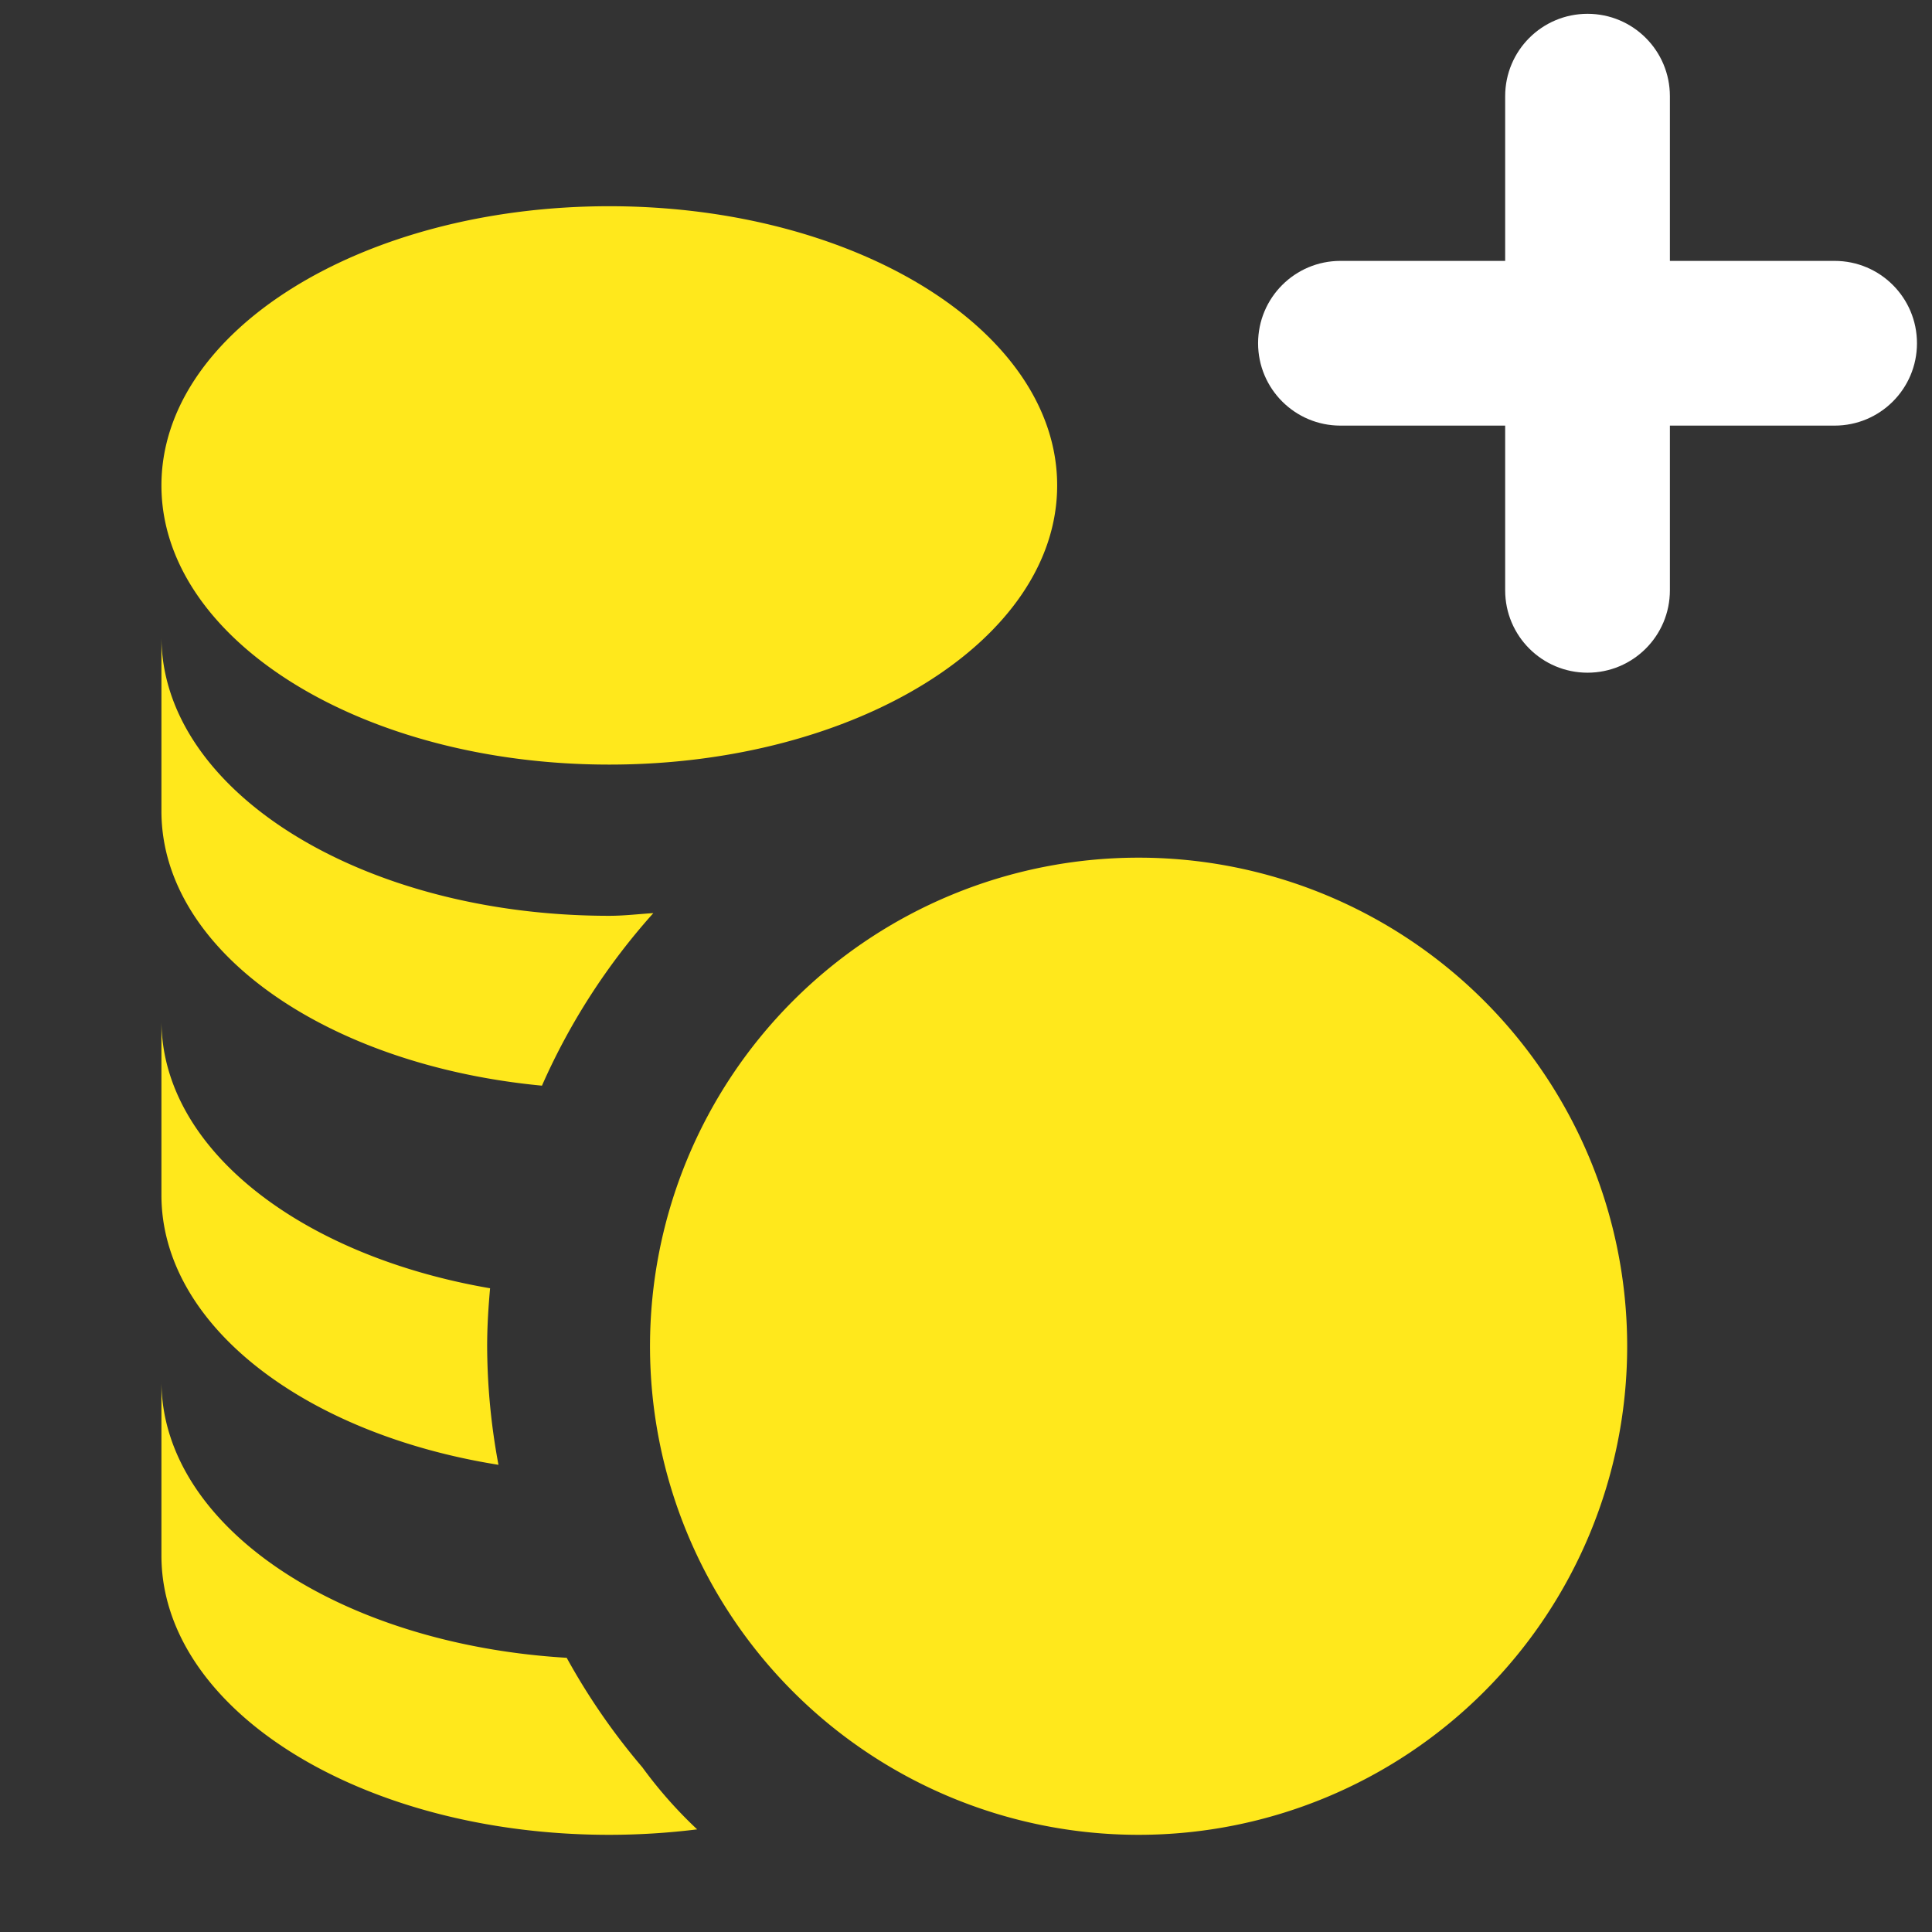 <?xml version="1.0" encoding="UTF-8" standalone="no"?>
<!-- Uploaded to: SVG Repo, www.svgrepo.com, Transformed by: SVG Repo Mixer Tools -->

<svg
   fill="#ffe81c"
   width="900"
   height="900"
   viewBox="0 0 27 27"
   version="1.1"
   id="svg1"
   sodipodi:docname="CoinIcon.svg"
   xml:space="preserve"
   inkscape:version="1.3.2 (091e20e, 2023-11-25, custom)"
   xmlns:inkscape="http://www.inkscape.org/namespaces/inkscape"
   xmlns:sodipodi="http://sodipodi.sourceforge.net/DTD/sodipodi-0.dtd"
   xmlns="http://www.w3.org/2000/svg"
   xmlns:svg="http://www.w3.org/2000/svg"
   xmlns:sketch="http://www.bohemiancoding.com/sketch/ns"><rect x="0" y="0" width="27" height="27" fill="#333333" stroke="none"/><defs
     id="defs1" /><sodipodi:namedview
     id="namedview1"
     pagecolor="#ffffff"
     bordercolor="#000000"
     borderopacity="0.25"
     inkscape:showpageshadow="2"
     inkscape:pageopacity="0.0"
     inkscape:pagecheckerboard="0"
     inkscape:deskcolor="#d1d1d1"
     inkscape:zoom="0.36283417"
     inkscape:cx="256.31544"
     inkscape:cy="-15.15844"
     inkscape:window-width="1920"
     inkscape:window-height="1010"
     inkscape:window-x="-9"
     inkscape:window-y="-9"
     inkscape:window-maximized="1"
     inkscape:current-layer="svg1" /><g
     id="SVGRepo_bgCarrier"
     stroke-width="0" /><g
     id="SVGRepo_tracerCarrier"
     stroke-linecap="round"
     stroke-linejoin="round" /><g
     id="SVGRepo_iconCarrier"
     transform="matrix(1.138,0,0,1.138,-1.158,0.606)"><path
       d="m 15,22 a 6,6 0 1 1 6,-6 6,6 0 0 1 -6,6 z M 8.5,8.857 C 11.538,8.857 14,7.322 14,5.429 14,3.536 11.538,2 8.5,2 5.462,2 3,3.535 3,5.429 3,7.323 5.462,8.857 8.5,8.857 Z M 7.673,12.8 A 8.018,8.018 0 0 1 9.041,10.681 C 8.861,10.692 8.685,10.714 8.5,10.714 5.462,10.714 3,9.179 3,7.286 v 2.142 c 0,1.717 2.032,3.121 4.673,3.372 z M 7.139,17.456 A 8.03,8.03 0 0 1 7,16 C 7,15.76 7.015,15.523 7.036,15.288 4.712,14.889 3,13.576 3,12 v 2.143 c 0,1.599 1.762,2.934 4.139,3.313 z M 8.5,22 A 8.83,8.83 0 0 0 9.579,21.933 5.451,5.451 0 0 1 8.906,21.171 8.064,8.064 0 0 1 7.977,19.826 C 5.188,19.66 3,18.211 3,16.429 v 2.142 C 3,20.465 5.462,22 8.5,22 Z"
       id="path1" /></g><path
     d="m 25.639,3.646 h -2.302 v -2.302 c 0,-0.636 -0.515,-1.151 -1.151,-1.151 -0.636,0 -1.151,0.515 -1.151,1.151 v 2.302 h -2.302 c -0.636,0 -1.151,0.515 -1.151,1.151 0,0.636 0.515,1.151 1.151,1.151 h 2.302 v 2.302 c 0,0.636 0.515,1.151 1.151,1.151 0.636,0 1.151,-0.515 1.151,-1.151 v -2.302 h 2.302 c 0.636,0 1.151,-0.515 1.151,-1.151 0,-0.636 -0.515,-1.151 -1.151,-1.151"
     id="plus"
     sketch:type="MSShapeGroup"
     style="fill:#ffffff;fill-opacity:1;fill-rule:evenodd;stroke:none;stroke-width:0.288" /></svg>

